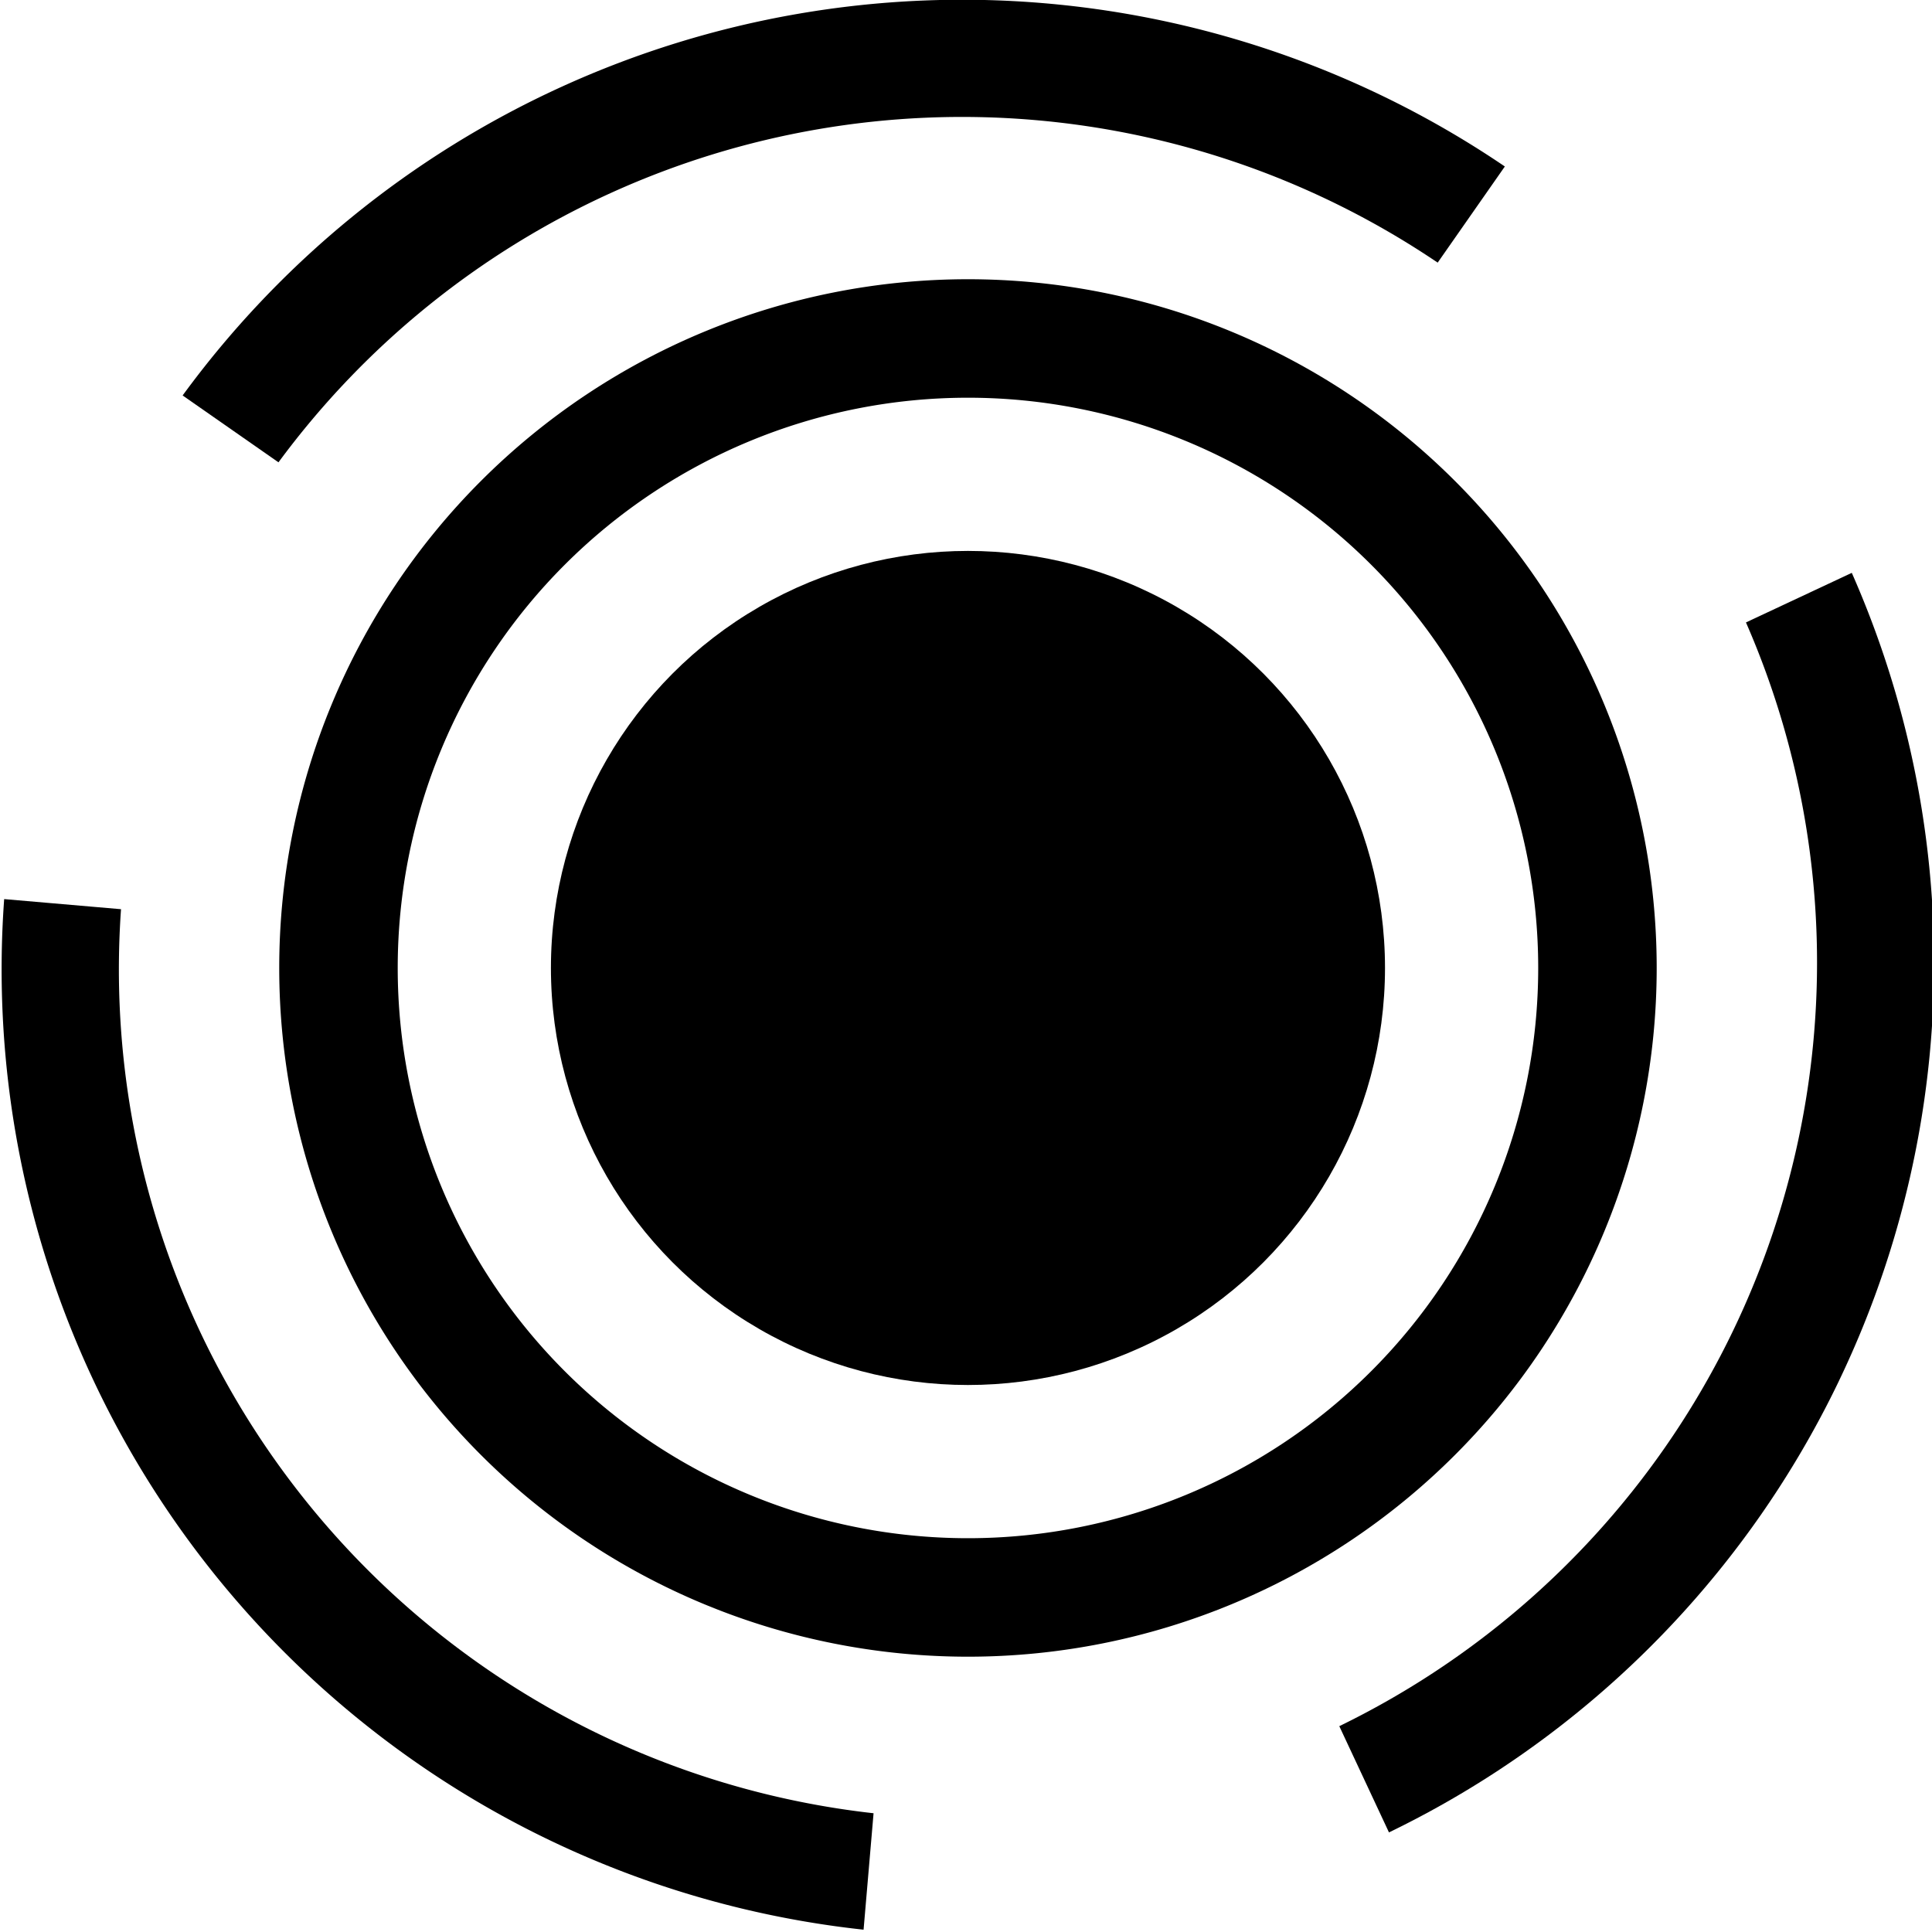 <?xml version="1.0" encoding="UTF-8" standalone="no"?><svg xmlns:svg="http://www.w3.org/2000/svg" xmlns="http://www.w3.org/2000/svg" xmlns:xlink="http://www.w3.org/1999/xlink" version="1.0" width="32px" height="32px" viewBox="0 0 128 128" xml:space="preserve"><rect x="0" y="0" width="100%" height="100%" fill="#FFFFFF" /><circle cx="64.13" cy="64.13" r="27.63" fill="#000000" fill-opacity="1"/><path d="M64.13 18.5A45.63 45.63 0 1 1 18.5 64.13 45.63 45.63 0 0 1 64.13 18.5zm0 7.85a37.78 37.78 0 1 1-37.78 37.78 37.78 37.78 0 0 1 37.78-37.78z" fill-rule="evenodd" fill="#000000" fill-opacity="1"/><g><path d="M95.25 17.4a56.26 56.26 0 0 0-76.8 13.23L12.1 26.2a64 64 0 0 1 87.6-15.17z" fill="#000000" fill-opacity="1"/><path d="M95.25 17.4a56.26 56.26 0 0 0-76.8 13.23L12.1 26.2a64 64 0 0 1 87.6-15.17z" fill="#000000" fill-opacity="1" transform="rotate(120 64 64)"/><path d="M95.25 17.4a56.26 56.26 0 0 0-76.8 13.23L12.1 26.2a64 64 0 0 1 87.6-15.17z" fill="#000000" fill-opacity="1" transform="rotate(240 64 64)"/><animateTransform attributeName="transform" type="rotate" from="0 64 64" to="120 64 64" dur="1080ms" repeatCount="indefinite"></animateTransform></g></svg>